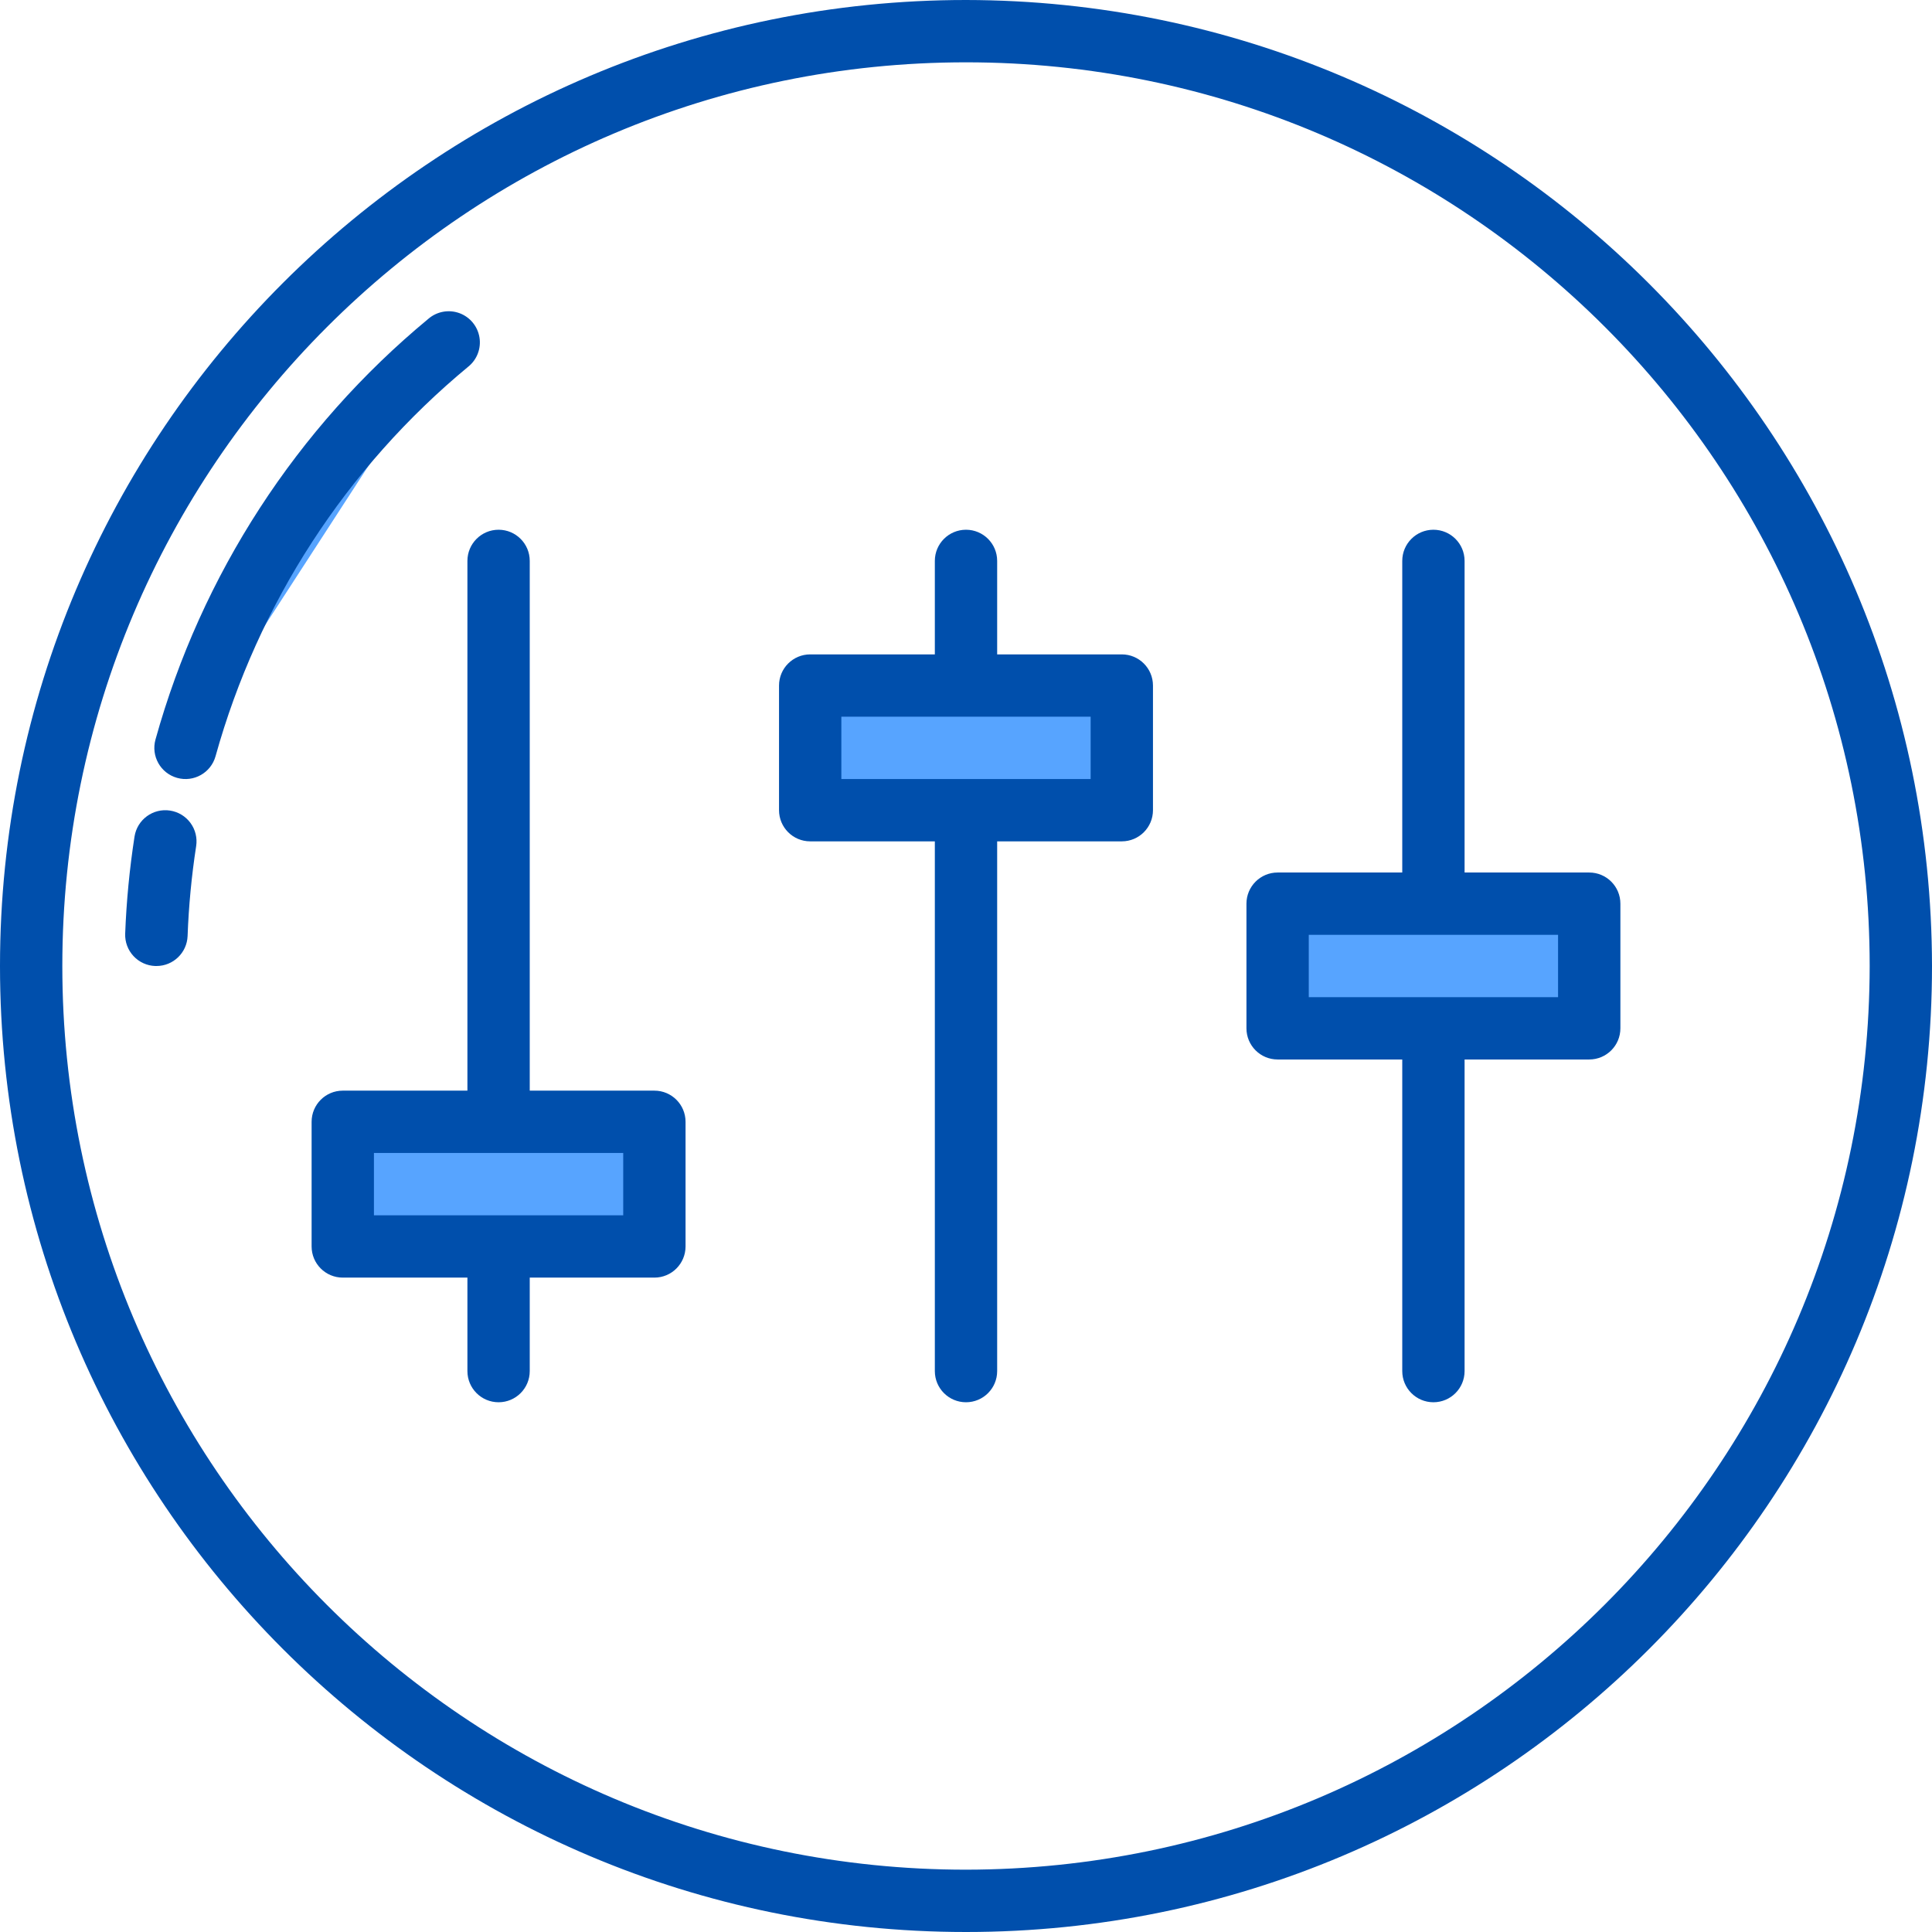 <svg height="496pt" viewBox="0 0 496 496" width="496pt" xmlns="http://www.w3.org/2000/svg"><path d="m47.625 192c11.402-40.715 34.938-76.988 67.465-104" fill="#57a4ff"/><path d="m40.152 240c.301-8.039 1.066-16.051 2.297-24" fill="#57a4ff"/><path d="m208 176h80v32h-80zm0 0" fill="#57a4ff"/><path d="m88 288h80v32h-80zm0 0" fill="#57a4ff"/><path d="m328 232h80v32h-80zm0 0" fill="#57a4ff"/><g fill="#004fac"><path d="m248 0c-136.965 0-248 111.035-248 248s111.035 248 248 248 248-111.035 248-248c-.176-136.895-111.105-247.824-248-248zm0 480c-128.129 0-232-103.871-232-232s103.871-232 232-232 232 103.871 232 232c-.148 128.066-103.934 231.852-232 232zm0 0"/><path d="m120.199 94.152c2.258-1.809 3.363-4.695 2.891-7.547-.473-2.855-2.445-5.23-5.164-6.219-2.719-.984-5.758-.426-7.949 1.461-33.832 28-58.281 65.691-70.055 108-1.191 4.258 1.297 8.672 5.555 9.859 4.258 1.191 8.672-1.297 9.859-5.555 10.902-39.176 33.539-74.074 64.863-100zm0 0"/><path d="m43.664 208.098c-4.363-.676-8.449 2.312-9.129 6.68-1.277 8.254-2.078 16.574-2.398 24.918-.082 2.125.684 4.195 2.133 5.754 1.445 1.559 3.453 2.477 5.578 2.551h.312c4.301.004 7.836-3.398 8-7.695.285-7.73 1.02-15.438 2.199-23.082.324-2.098-.199-4.238-1.457-5.949-1.254-1.715-3.141-2.855-5.238-3.176zm0 0"/><path d="m288 168h-32v-24c0-4.418-3.582-8-8-8s-8 3.582-8 8v24h-32c-4.418 0-8 3.582-8 8v32c0 4.418 3.582 8 8 8h32v136c0 4.418 3.582 8 8 8s8-3.582 8-8v-136h32c4.418 0 8-3.582 8-8v-32c0-4.418-3.582-8-8-8zm-8 32h-64v-16h64zm0 0"/><path d="m168 280h-32v-136c0-4.418-3.582-8-8-8s-8 3.582-8 8v136h-32c-4.418 0-8 3.582-8 8v32c0 4.418 3.582 8 8 8h32v24c0 4.418 3.582 8 8 8s8-3.582 8-8v-24h32c4.418 0 8-3.582 8-8v-32c0-4.418-3.582-8-8-8zm-8 32h-64v-16h64zm0 0"/><path d="m408 224h-32v-80c0-4.418-3.582-8-8-8s-8 3.582-8 8v80h-32c-4.418 0-8 3.582-8 8v32c0 4.418 3.582 8 8 8h32v80c0 4.418 3.582 8 8 8s8-3.582 8-8v-80h32c4.418 0 8-3.582 8-8v-32c0-4.418-3.582-8-8-8zm-8 32h-64v-16h64zm0 0"/></g></svg>